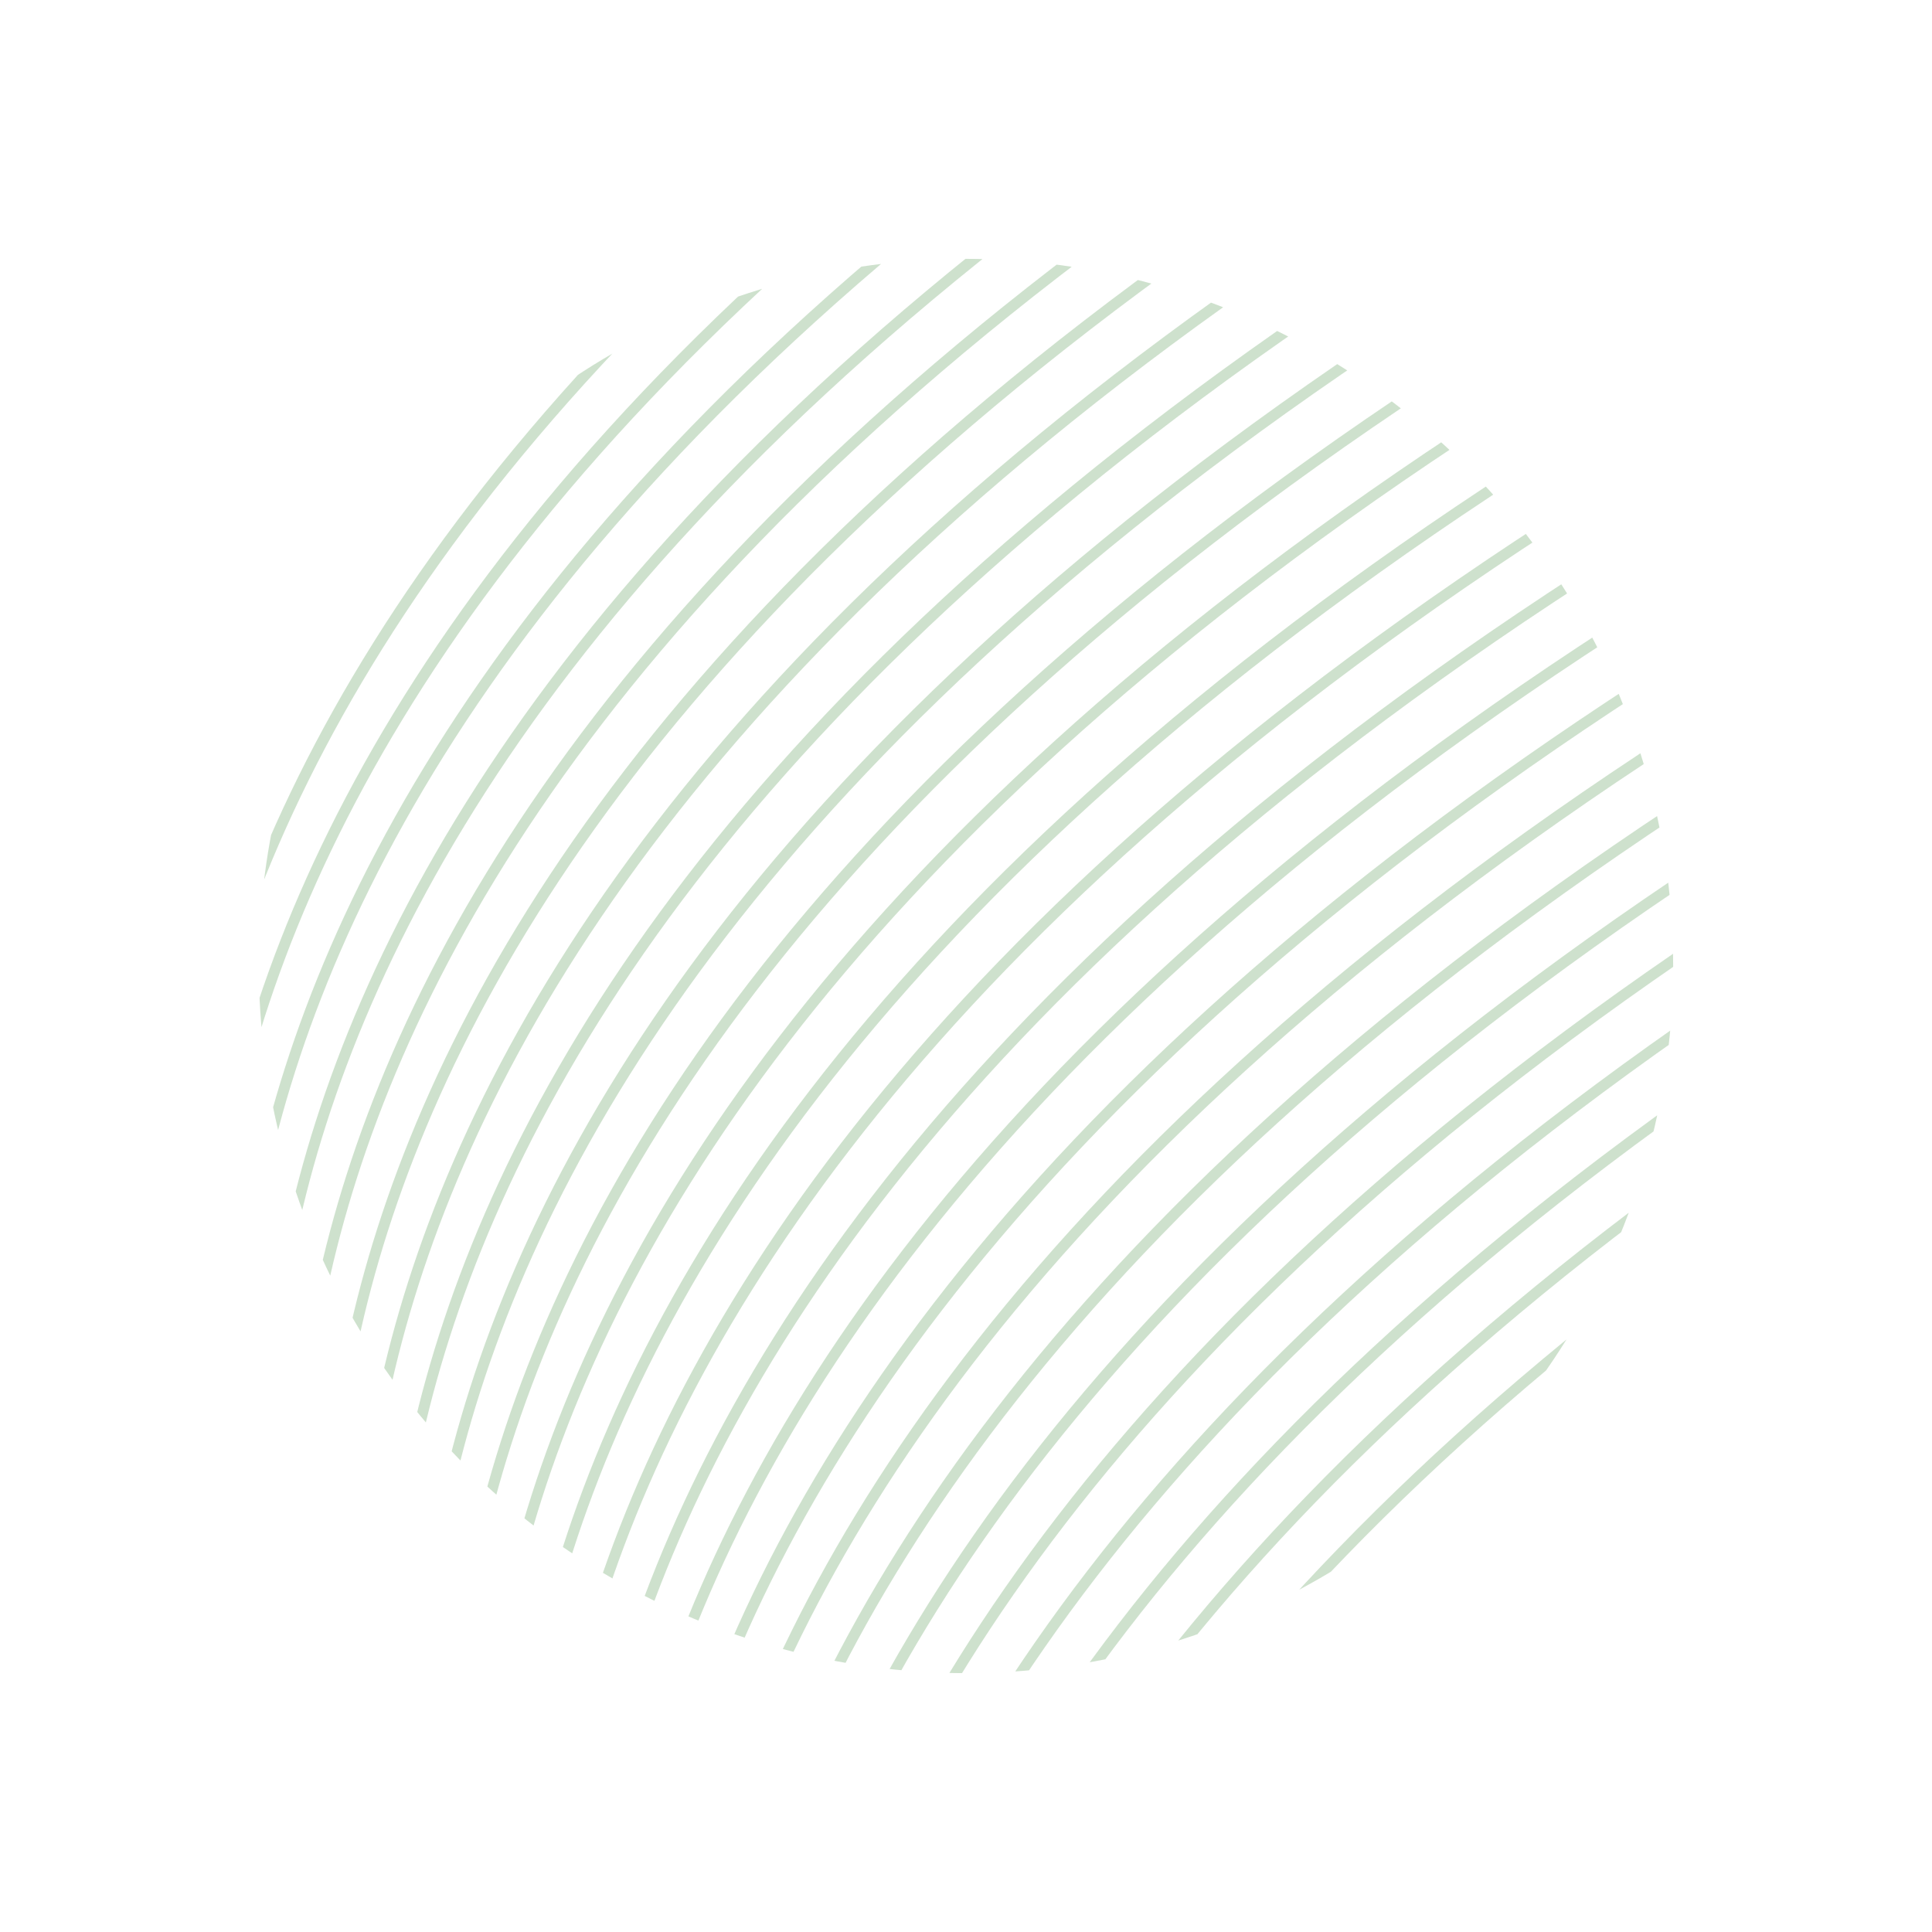 <svg xmlns="http://www.w3.org/2000/svg" xmlns:xlink="http://www.w3.org/1999/xlink" width="178.119" height="178.119" viewBox="0 0 178.119 178.119">
  <defs>
    <clipPath id="clip-path">
      <circle id="Ellipse_1" data-name="Ellipse 1" cx="65.196" cy="65.196" r="65.196" fill="#fff" stroke="#68a364" stroke-width="1"/>
    </clipPath>
  </defs>
  <g id="Group_32" data-name="Group 32" transform="translate(384.344 548.115) rotate(150)" opacity="0.322">
    <g id="Mask_Group_2" data-name="Mask Group 2" transform="translate(-39 480)" clip-path="url(#clip-path)">
      <g id="Group_28" data-name="Group 28" transform="translate(-11.725 -76.743)">
        <path id="Path_35" data-name="Path 35" d="M998.658,296S983.18,374.6,837,378.428" transform="translate(-837 -296)" fill="none" stroke="#68a364" stroke-width="1"/>
        <path id="Path_35-2" data-name="Path 35" d="M998.658,296S983.18,374.6,837,378.428" transform="translate(-837 -290.315)" fill="none" stroke="#68a364" stroke-width="1"/>
        <path id="Path_35-3" data-name="Path 35" d="M998.658,296S983.18,374.6,837,378.428" transform="translate(-837 -284.631)" fill="none" stroke="#68a364" stroke-width="1"/>
        <path id="Path_35-4" data-name="Path 35" d="M998.658,296S983.18,374.6,837,378.428" transform="translate(-837 -278.946)" fill="none" stroke="#68a364" stroke-width="1"/>
        <path id="Path_35-5" data-name="Path 35" d="M998.658,296S983.18,374.6,837,378.428" transform="translate(-837 -273.261)" fill="none" stroke="#68a364" stroke-width="1"/>
        <path id="Path_35-6" data-name="Path 35" d="M998.658,296S983.18,374.6,837,378.428" transform="translate(-837 -267.577)" fill="none" stroke="#68a364" stroke-width="1"/>
        <path id="Path_35-7" data-name="Path 35" d="M998.658,296S983.18,374.6,837,378.428" transform="translate(-837 -261.892)" fill="none" stroke="#68a364" stroke-width="1"/>
        <path id="Path_35-8" data-name="Path 35" d="M998.658,296S983.18,374.6,837,378.428" transform="translate(-837 -256.207)" fill="none" stroke="#68a364" stroke-width="1"/>
        <path id="Path_35-9" data-name="Path 35" d="M998.658,296S983.18,374.6,837,378.428" transform="translate(-837 -250.523)" fill="none" stroke="#68a364" stroke-width="1"/>
        <path id="Path_35-10" data-name="Path 35" d="M998.658,296S983.18,374.6,837,378.428" transform="translate(-837 -244.838)" fill="none" stroke="#68a364" stroke-width="1"/>
        <path id="Path_35-11" data-name="Path 35" d="M998.658,296S983.18,374.6,837,378.428" transform="translate(-837 -239.153)" fill="none" stroke="#68a364" stroke-width="1"/>
        <path id="Path_35-12" data-name="Path 35" d="M998.658,296S983.18,374.6,837,378.428" transform="translate(-837 -233.469)" fill="none" stroke="#68a364" stroke-width="1"/>
        <path id="Path_35-13" data-name="Path 35" d="M998.658,296S983.18,374.6,837,378.428" transform="translate(-837 -227.784)" fill="none" stroke="#68a364" stroke-width="1"/>
        <path id="Path_35-14" data-name="Path 35" d="M998.658,296S983.18,374.6,837,378.428" transform="translate(-837 -222.099)" fill="none" stroke="#68a364" stroke-width="1"/>
        <path id="Path_35-15" data-name="Path 35" d="M998.658,296S983.18,374.6,837,378.428" transform="translate(-837 -216.415)" fill="none" stroke="#68a364" stroke-width="1"/>
        <path id="Path_35-16" data-name="Path 35" d="M998.658,296S983.18,374.6,837,378.428" transform="translate(-837 -210.73)" fill="none" stroke="#68a364" stroke-width="1"/>
        <path id="Path_35-17" data-name="Path 35" d="M998.658,296S983.18,374.6,837,378.428" transform="translate(-837 -205.045)" fill="none" stroke="#68a364" stroke-width="1"/>
        <path id="Path_35-18" data-name="Path 35" d="M998.658,296S983.18,374.6,837,378.428" transform="translate(-837 -199.36)" fill="none" stroke="#68a364" stroke-width="1"/>
        <path id="Path_35-19" data-name="Path 35" d="M998.658,296S983.18,374.6,837,378.428" transform="translate(-837 -193.676)" fill="none" stroke="#68a364" stroke-width="1"/>
        <path id="Path_35-20" data-name="Path 35" d="M998.658,296S983.18,374.6,837,378.428" transform="translate(-837 -187.991)" fill="none" stroke="#68a364" stroke-width="1"/>
        <path id="Path_35-21" data-name="Path 35" d="M998.658,296S983.18,374.6,837,378.428" transform="translate(-837 -182.306)" fill="none" stroke="#68a364" stroke-width="1"/>
        <path id="Path_35-22" data-name="Path 35" d="M998.658,296S983.18,374.6,837,378.428" transform="translate(-837 -176.622)" fill="none" stroke="#68a364" stroke-width="1"/>
        <path id="Path_35-23" data-name="Path 35" d="M998.658,296S983.18,374.6,837,378.428" transform="translate(-837 -170.937)" fill="none" stroke="#68a364" stroke-width="1"/>
        <path id="Path_35-24" data-name="Path 35" d="M998.658,296S983.18,374.6,837,378.428" transform="translate(-837 -165.252)" fill="none" stroke="#68a364" stroke-width="1"/>
        <path id="Path_35-25" data-name="Path 35" d="M998.658,296S983.18,374.6,837,378.428" transform="translate(-837 -159.568)" fill="none" stroke="#68a364" stroke-width="1"/>
        <path id="Path_35-26" data-name="Path 35" d="M998.658,296S983.18,374.6,837,378.428" transform="translate(-837 -153.883)" fill="none" stroke="#68a364" stroke-width="1"/>
        <path id="Path_35-27" data-name="Path 35" d="M998.658,296S983.18,374.6,837,378.428" transform="translate(-837 -148.198)" fill="none" stroke="#68a364" stroke-width="1"/>
        <path id="Path_35-28" data-name="Path 35" d="M998.658,296S983.18,374.6,837,378.428" transform="translate(-837 -142.514)" fill="none" stroke="#68a364" stroke-width="1"/>
        <path id="Path_35-29" data-name="Path 35" d="M998.658,296S983.18,374.6,837,378.428" transform="translate(-837 -136.829)" fill="none" stroke="#68a364" stroke-width="1"/>
        <path id="Path_35-30" data-name="Path 35" d="M998.658,296S983.18,374.6,837,378.428" transform="translate(-837 -131.144)" fill="none" stroke="#68a364" stroke-width="1"/>
        <path id="Path_35-31" data-name="Path 35" d="M998.658,296S983.18,374.6,837,378.428" transform="translate(-837 -125.46)" fill="none" stroke="#68a364" stroke-width="1"/>
        <path id="Path_35-32" data-name="Path 35" d="M998.658,296S983.18,374.6,837,378.428" transform="translate(-837 -119.775)" fill="none" stroke="#68a364" stroke-width="1"/>
        <path id="Path_35-33" data-name="Path 35" d="M998.658,296S983.18,374.6,837,378.428" transform="translate(-837 -114.09)" fill="none" stroke="#68a364" stroke-width="1"/>
        <path id="Path_35-34" data-name="Path 35" d="M998.658,296S983.18,374.6,837,378.428" transform="translate(-837 -108.406)" fill="none" stroke="#68a364" stroke-width="1"/>
        <path id="Path_35-35" data-name="Path 35" d="M998.658,296S983.18,374.6,837,378.428" transform="translate(-837 -102.721)" fill="none" stroke="#68a364" stroke-width="1"/>
        <path id="Path_35-36" data-name="Path 35" d="M998.658,296S983.18,374.6,837,378.428" transform="translate(-837 -97.036)" fill="none" stroke="#68a364" stroke-width="1"/>
        <path id="Path_35-37" data-name="Path 35" d="M998.658,296S983.18,374.6,837,378.428" transform="translate(-837 -91.352)" fill="none" stroke="#68a364" stroke-width="1"/>
      </g>
    </g>
  </g>
</svg>

